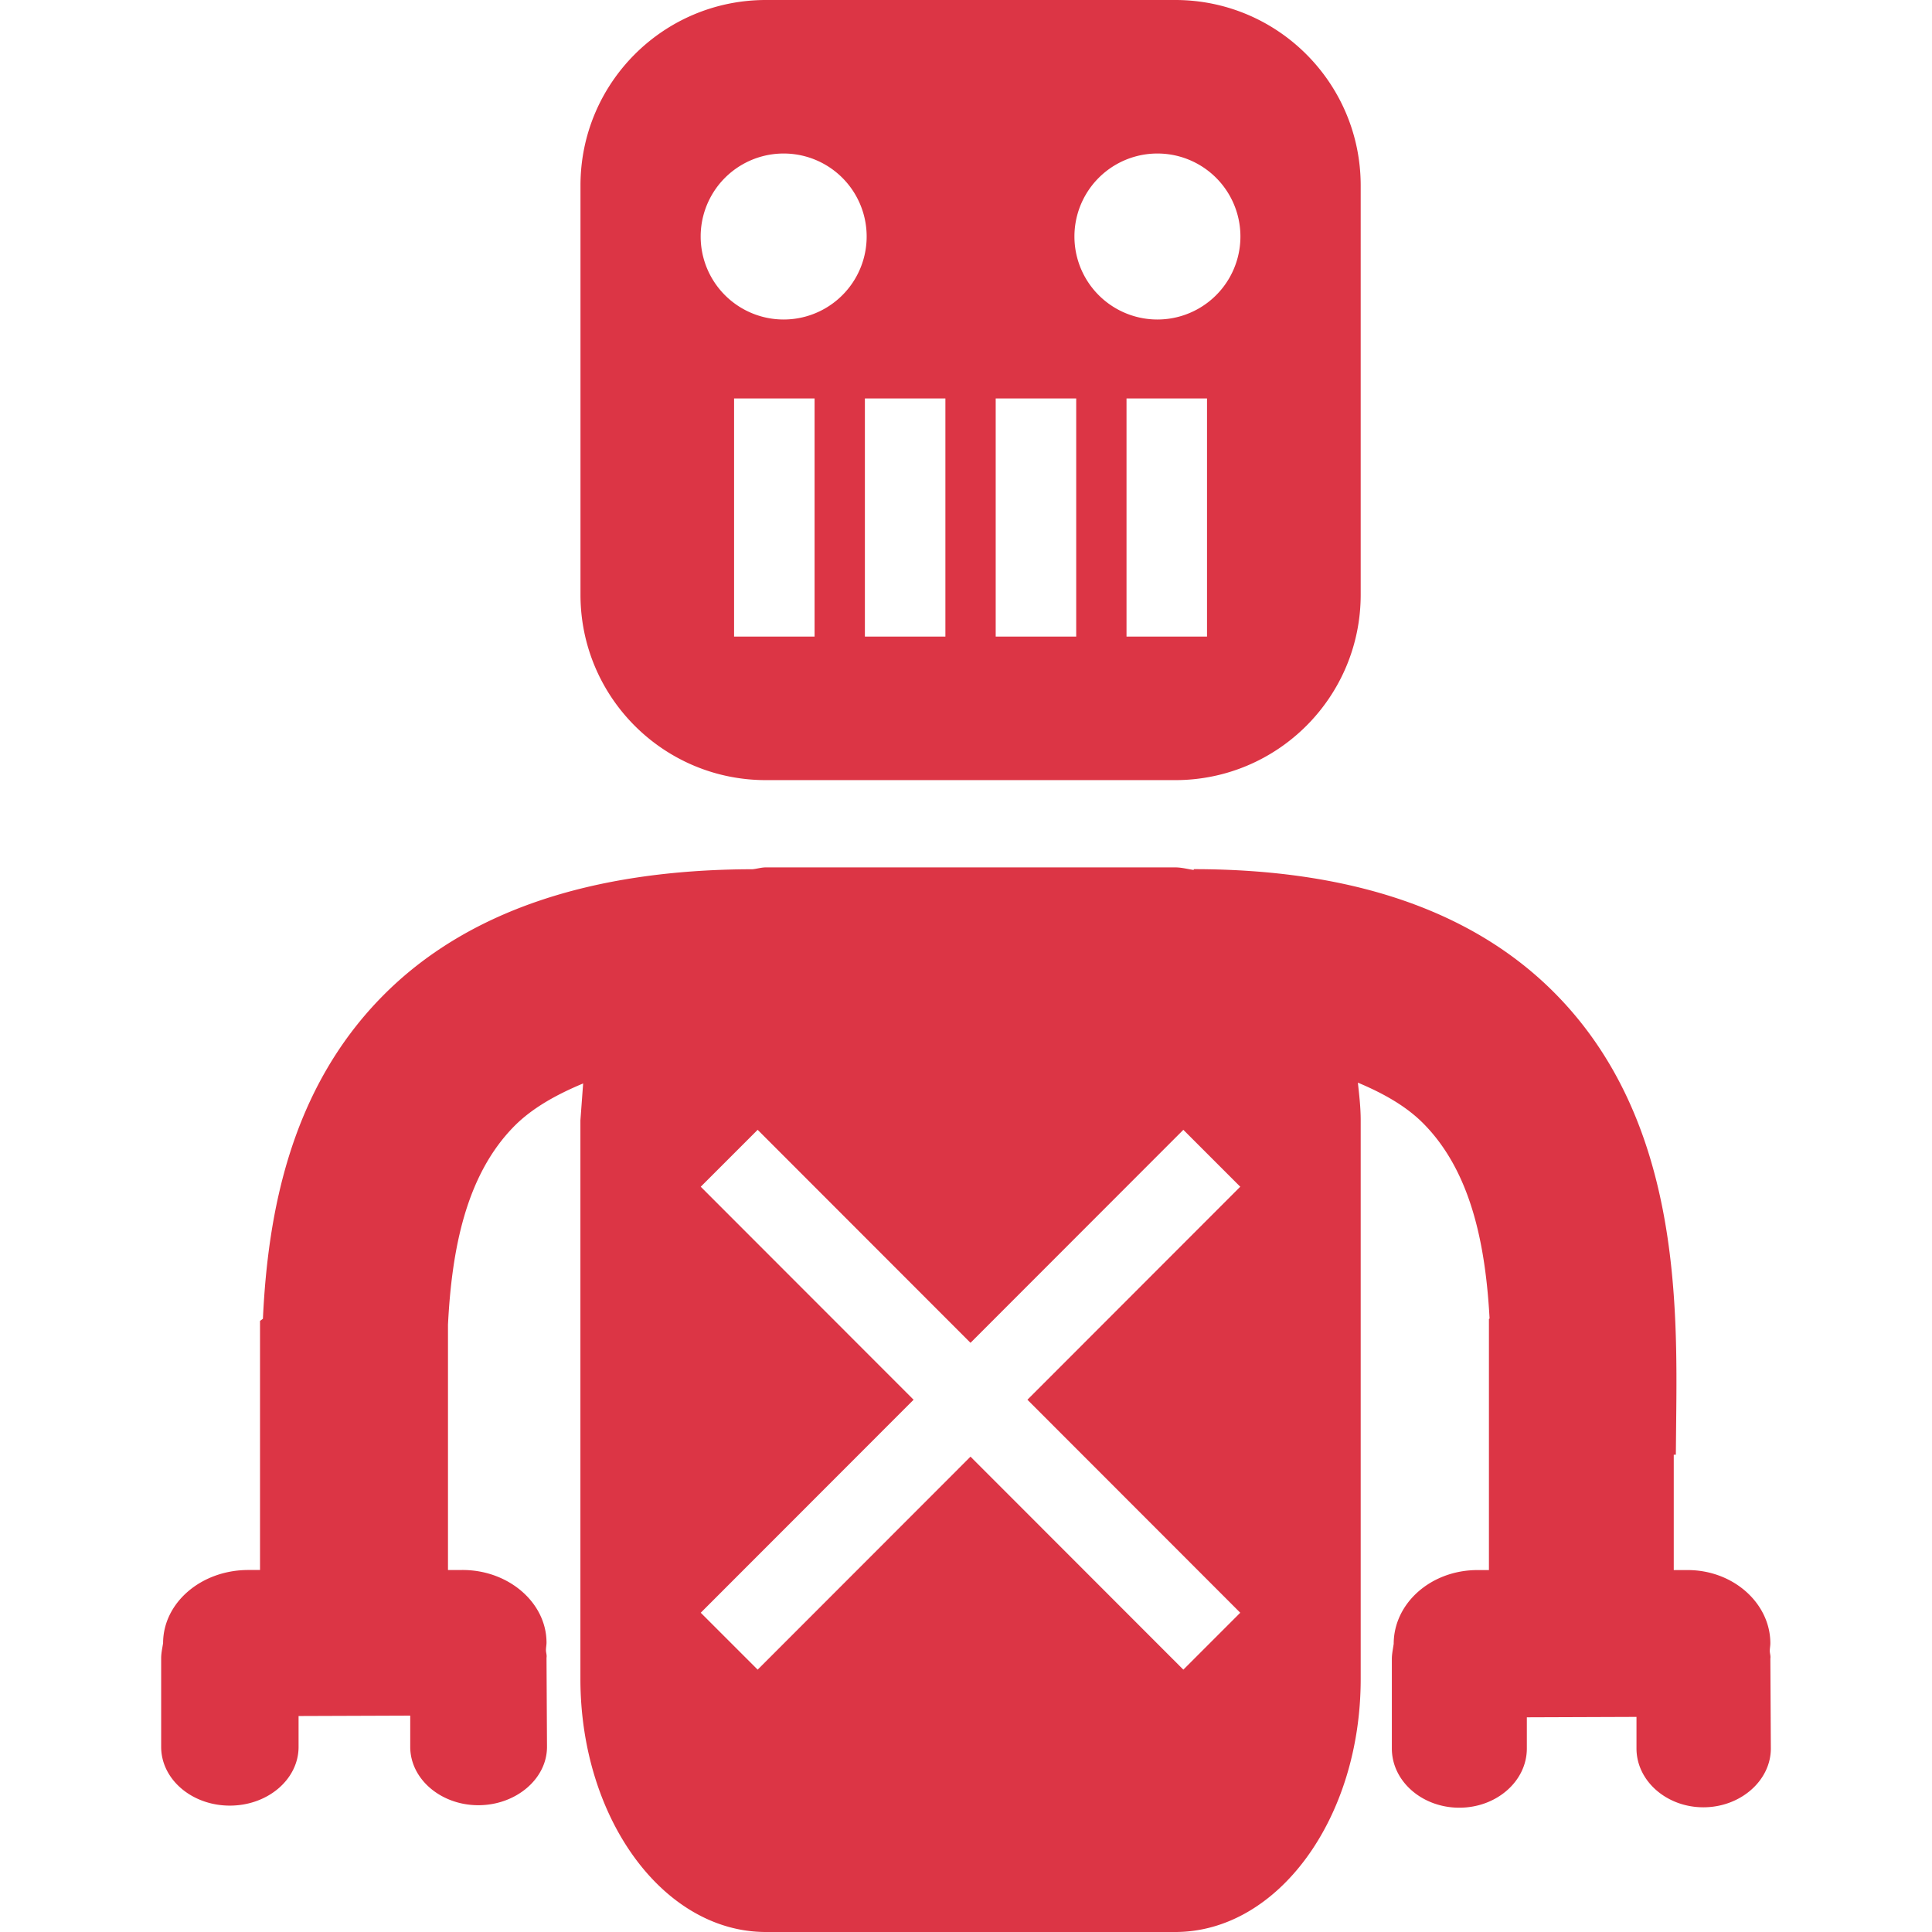 <svg xmlns="http://www.w3.org/2000/svg" width="24" height="24" fill="#dc3545"><path d="M14.599 0H9.514C8.242 0 7.211 1.031 7.211 2.303v5.085c0 1.272 1.031 2.303 2.303 2.303h5.085c1.272 0 2.304-1.031 2.304-2.303V2.303C16.902 1.031 15.871 0 14.599 0zm-4.48 7.908h-1V4.95h1v2.958zm-.384-3.939a1.031 1.031 0 1 1 0-2.062 1.031 1.031 0 1 1 0 2.062zm2.009 3.939h-1V4.95h1v2.958zm1.625 0h-1V4.95h1v2.958zm1.625 0h-1V4.95h1v2.958zm-.616-3.939a1.031 1.031 0 1 1 0-2.062 1.031 1.031 0 1 1 0 2.062zm7.614 16.634c.006-.033-.007-.062-.007-.095s.007-.063.007-.094c0-.499-.464-.914-1.035-.91h-.165v-1.433h.026l.004-.408c.016-1.498.041-3.76-1.504-5.322-1.014-1.025-2.524-1.544-4.489-1.544v.01c-.076-.011-.151-.032-.23-.032H9.514c-.057 0-.111.018-.167.023-2.018.004-3.563.532-4.592 1.573-1.146 1.159-1.427 2.691-1.489 4.011l-.036.027v3.094h-.145c-.587 0-1.059.408-1.059.909-.012.072-.024.128-.024.185V21.7c0 .404.382.73.853.73s.854-.326.854-.73v-.383l1.387-.005v.388c0 .399.38.725.846.725s.853-.326.853-.725l-.006-1.107c.006-.033-.007-.062-.007-.095s.007-.062.007-.093c0-.495-.472-.907-1.054-.902h-.17v-3.048c.047-.924.219-1.854.824-2.466.221-.223.519-.39.855-.53l-.034.459v6.939C7.211 22.593 8.242 24 9.514 24h5.085c1.272 0 2.304-1.407 2.304-3.143v-6.939c0-.161-.018-.315-.035-.469.32.134.604.295.815.509.592.598.771 1.508.821 2.421l-.008.006v3.119h-.142c-.577 0-1.041.411-1.041.917-.011.073-.023.129-.023.187v1.112c0 .407.376.736.838.736s.839-.329.839-.736v-.387l1.362-.005v.392c0 .402.373.731.831.731s.838-.329.838-.731l-.006-1.117zm-6.585-.569l-.707.707-2.644-2.646-2.644 2.646-.707-.707 2.644-2.646-2.644-2.646.707-.707 2.644 2.646 2.644-2.646.707.707-2.644 2.646 2.644 2.646z"/></svg>